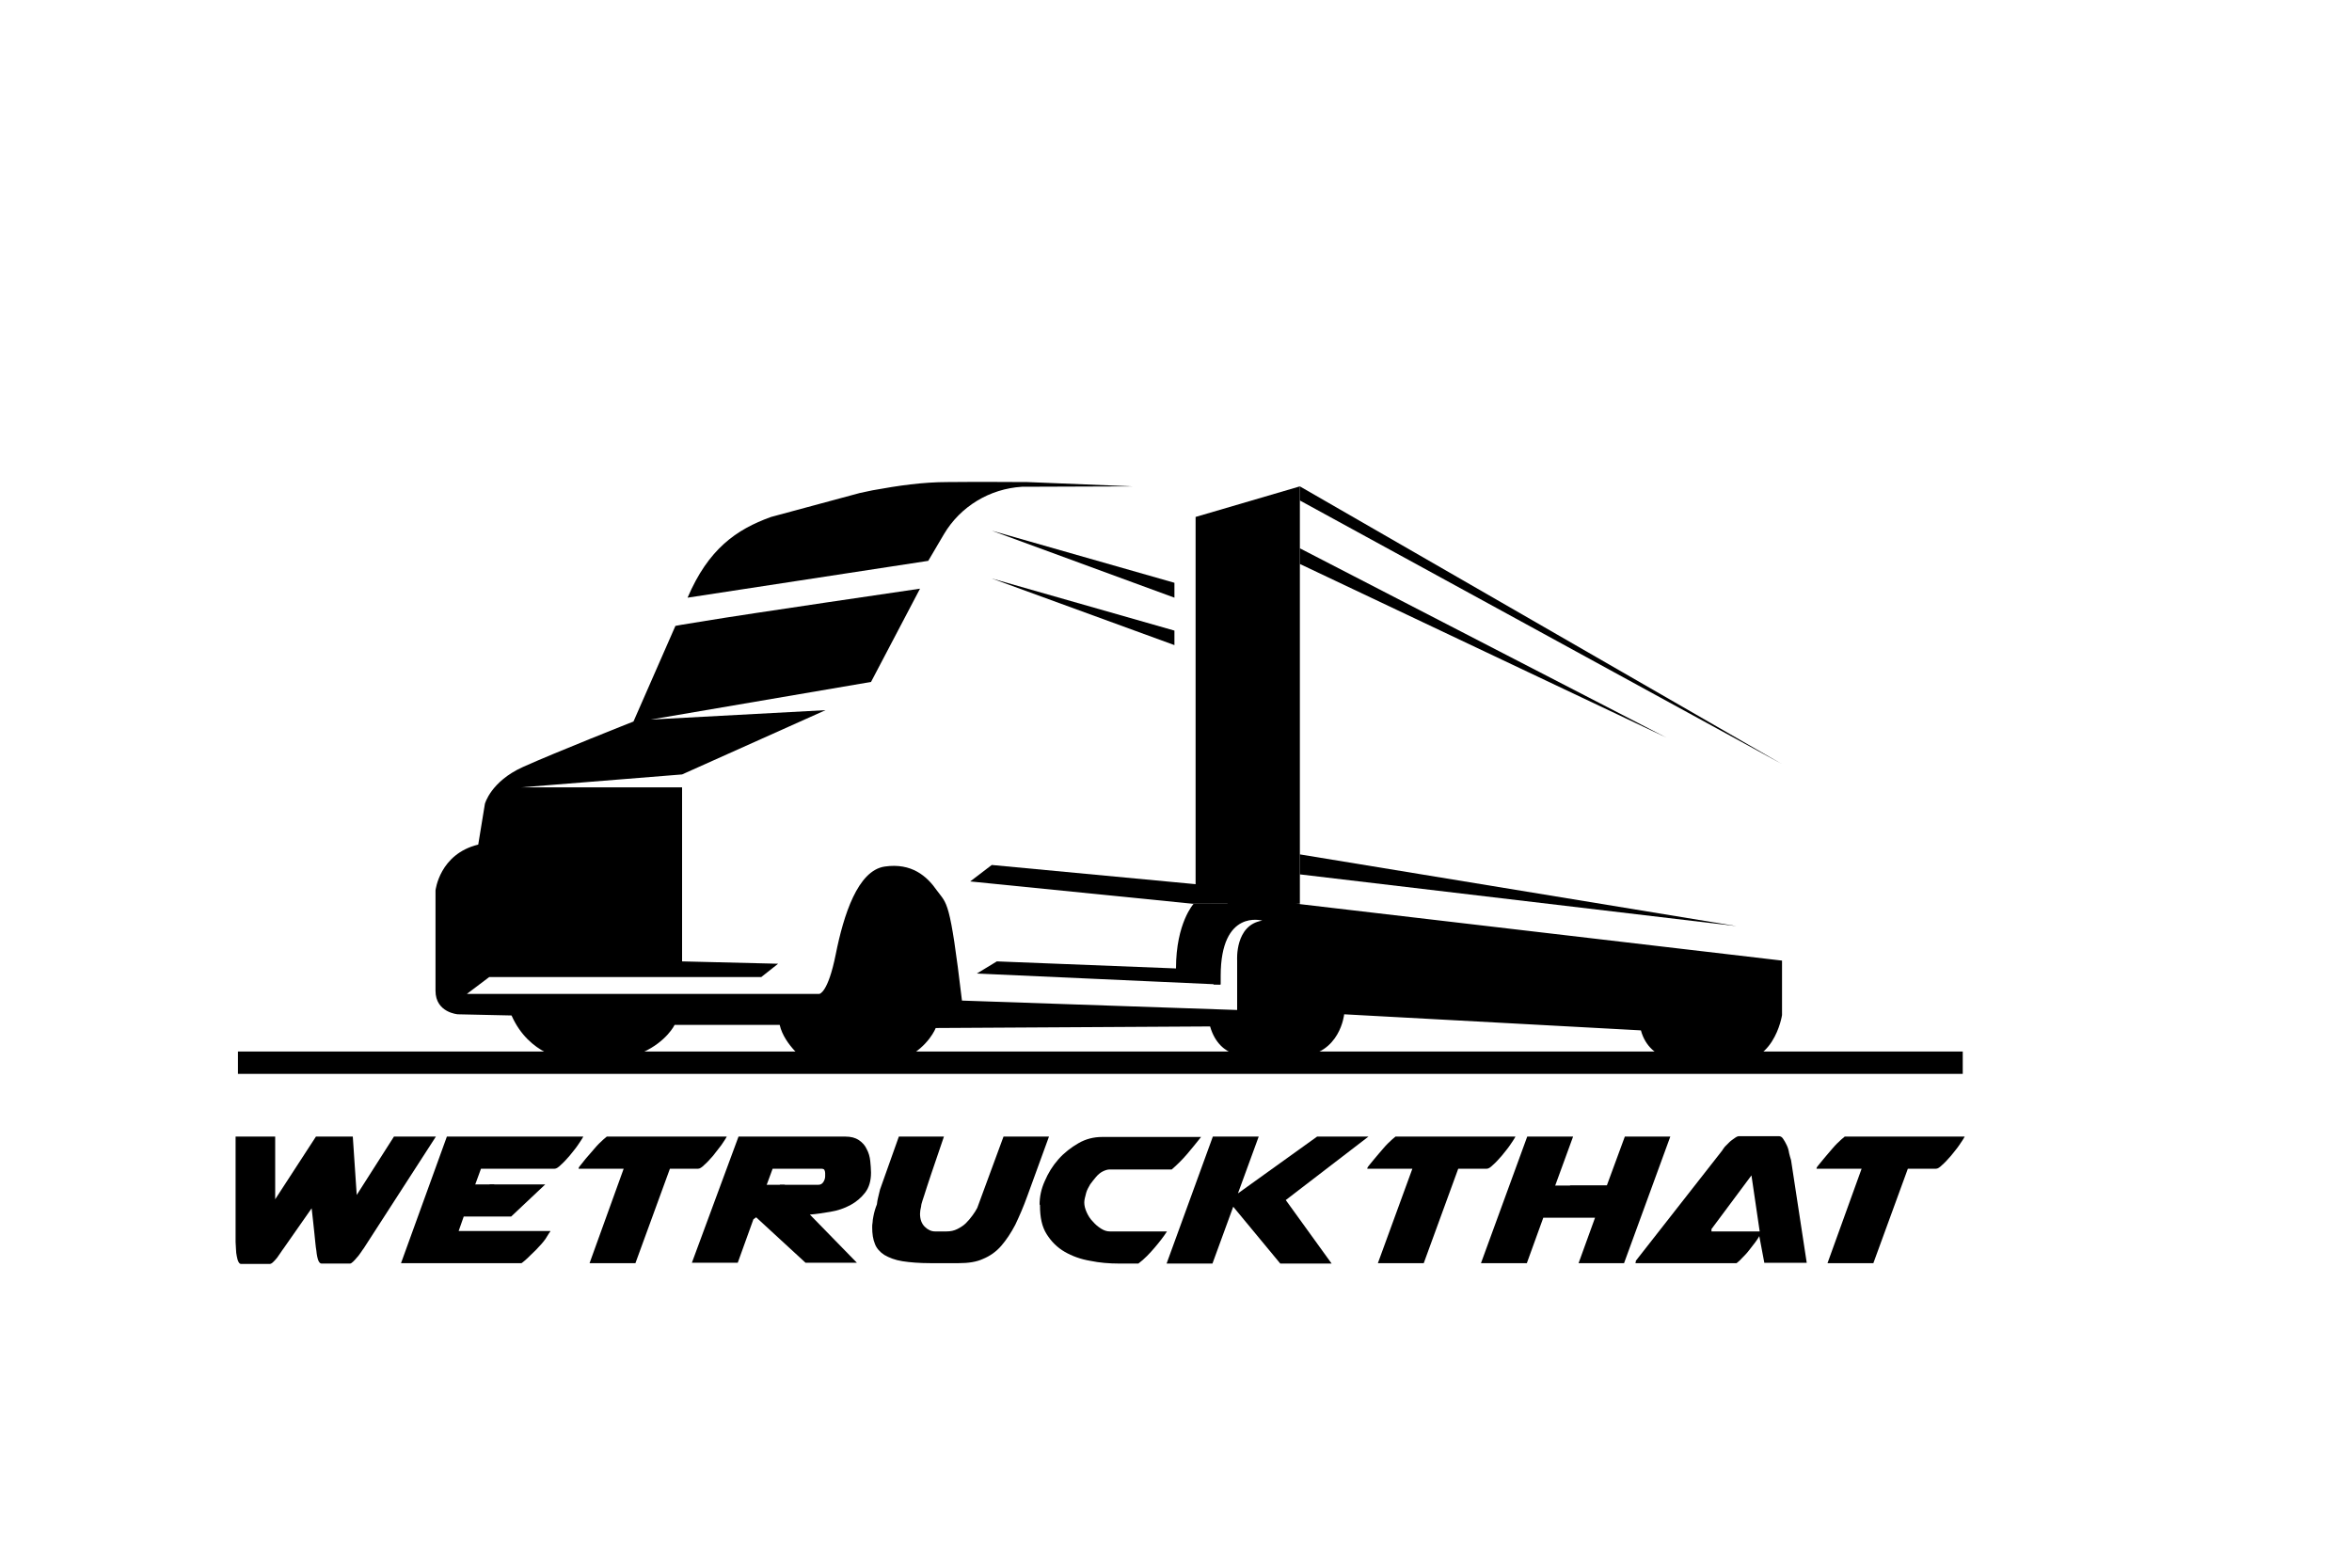 <?xml version="1.0" encoding="utf-8"?>
<!-- Generator: Adobe Illustrator 22.0.0, SVG Export Plug-In . SVG Version: 6.00 Build 0)  -->
<svg version="1.1" xmlns="http://www.w3.org/2000/svg" xmlns:xlink="http://www.w3.org/1999/xlink" x="0px" y="0px"
	 viewBox="0 0 600 400" style="enable-background:new 0 0 600 400;" xml:space="preserve">
<g id="Ebene_1">
</g>
<g id="Ebene_2">
	<g>
		<g>
			<path d="M100.5,290h10.7l-18.4,28.5c-0.2,0.2-0.4,0.6-0.7,1c-0.3,0.4-0.6,0.9-1,1.3c-0.3,0.4-0.7,0.8-1,1.1
				c-0.3,0.3-0.6,0.5-0.8,0.5H82c-0.3,0-0.6-0.3-0.8-0.8c-0.2-0.5-0.4-1.4-0.5-2.5c-0.2-1.1-0.3-2.6-0.5-4.4
				c-0.2-1.8-0.4-3.9-0.7-6.4l-7.2,10.3c-0.2,0.2-0.4,0.6-0.7,1c-0.3,0.4-0.6,0.9-0.9,1.3c-0.3,0.4-0.7,0.8-1,1.1
				c-0.3,0.3-0.6,0.5-0.9,0.5h-7.3c-0.3,0-0.5-0.2-0.7-0.6c-0.2-0.4-0.3-0.9-0.4-1.4c-0.1-0.5-0.2-1.1-0.2-1.8
				c0-0.6-0.1-1.2-0.1-1.8V290h10.1v16l10.4-16H90l1,14.9L100.5,290z"/>
			<path d="M148.8,290c-0.3,0.6-0.8,1.3-1.4,2.2s-1.4,1.8-2.1,2.7c-0.8,0.9-1.5,1.7-2.2,2.3c-0.7,0.7-1.2,1-1.6,1h-18.8l-3.5,9.6
				l5.8-5.6h14.1l-8.7,8.2h-12.1l-1.3,3.7h23.4c0,0.1-0.1,0.3-0.3,0.5c-0.2,0.3-0.3,0.5-0.5,0.8c-0.2,0.3-0.3,0.5-0.5,0.8
				c-0.2,0.2-0.3,0.4-0.3,0.4c-0.4,0.5-0.9,1.1-1.5,1.7c-0.6,0.7-1.3,1.3-1.9,1.9c-0.6,0.6-1.1,1.1-1.6,1.5
				c-0.5,0.4-0.7,0.6-0.8,0.6h-30.7L114,290H148.8z"/>
			<path d="M159.1,298.2h-11.5v-0.1c0-0.2,0.3-0.6,0.9-1.3c0.5-0.7,1.2-1.5,2-2.4c0.8-0.9,1.5-1.8,2.3-2.6c0.8-0.8,1.5-1.4,2-1.8
				h30.6c-0.3,0.6-0.8,1.3-1.4,2.2c-0.7,0.9-1.4,1.8-2.1,2.7c-0.8,0.9-1.5,1.7-2.2,2.3c-0.7,0.7-1.2,1-1.6,1h-7.2l-8.8,24.1h-11.7
				L159.1,298.2z"/>
			<path d="M188.4,290h27.2c1.5,0,2.6,0.3,3.5,0.9c0.9,0.6,1.6,1.4,2,2.3c0.5,0.9,0.8,2,0.9,3c0.1,1.1,0.2,2.1,0.2,3
				c0,2.1-0.5,3.8-1.5,5.1c-1,1.3-2.3,2.4-3.8,3.2s-3.2,1.4-5.1,1.7c-1.9,0.3-3.6,0.6-5.2,0.7l12,12.3h-13.1l-12.6-11.6l-0.7,0.5
				l-4,11.1h-11.7L188.4,290z M210.5,299.3c0-0.3-0.1-0.6-0.2-0.8s-0.4-0.3-0.9-0.3h-12.3l-3.5,9.5l5.4-5.4h9.8c0.6,0,1-0.3,1.3-0.8
				c0.3-0.5,0.4-1,0.4-1.4V299.3z"/>
			<path d="M224.5,303.5l4.8-13.5h11.5c-1.4,4.1-2.5,7.4-3.3,9.7c-0.8,2.3-1.3,4-1.7,5.2c-0.4,1.1-0.6,1.9-0.7,2.2
				c-0.1,0.3-0.1,0.5-0.1,0.6c-0.2,0.8-0.3,1.5-0.3,2c0,1.4,0.4,2.5,1.2,3.3s1.7,1.2,2.6,1.2h3c1,0,1.9-0.2,2.7-0.6
				c0.8-0.4,1.6-0.9,2.2-1.5c0.6-0.6,1.2-1.3,1.7-2c0.5-0.7,0.9-1.3,1.2-1.9L256,290h11.6l-5.5,15.1c-1,2.8-2.1,5.3-3.1,7.4
				c-1.1,2.1-2.3,3.9-3.6,5.4c-1.3,1.5-2.9,2.6-4.6,3.3c-1.7,0.8-3.8,1.1-6.3,1.1h-7.1c-2.9,0-5.3-0.2-7.2-0.5
				c-1.9-0.3-3.4-0.9-4.6-1.6c-1.1-0.7-2-1.7-2.4-2.8c-0.5-1.2-0.7-2.6-0.7-4.2c0-0.4,0-0.9,0.1-1.3c0-0.4,0.1-1,0.2-1.5
				c0.2-1.1,0.5-2.1,0.9-3.1C223.8,306.1,224.2,304.9,224.5,303.5z"/>
			<path d="M265.2,307.4c0-2,0.4-4,1.3-6c0.9-2.1,2-3.9,3.5-5.6c1.5-1.7,3.2-3,5.1-4.1c1.9-1.1,3.9-1.6,6.1-1.6h25.2
				c-1.2,1.5-2.4,3-3.6,4.4c-1.2,1.4-2.5,2.7-3.9,3.9H283c-0.5,0-1.1,0.2-1.7,0.5c-0.6,0.3-1.2,0.8-1.7,1.4c-0.5,0.6-1,1.2-1.5,1.9
				c-0.4,0.7-0.8,1.4-1,2.1c-0.3,1.1-0.5,1.9-0.5,2.5c0,0.8,0.2,1.6,0.6,2.5c0.4,0.9,0.9,1.7,1.6,2.4c0.6,0.7,1.3,1.3,2.1,1.8
				c0.8,0.5,1.5,0.7,2.2,0.7h14.6c-0.9,1.4-2,2.8-3.2,4.2c-1.2,1.4-2.5,2.8-4.1,4h-4.9c-2.5,0-5-0.2-7.4-0.7
				c-2.4-0.4-4.6-1.2-6.5-2.3c-1.9-1.1-3.4-2.6-4.6-4.5c-1.2-1.9-1.7-4.3-1.7-7.3V307.4z"/>
			<path d="M309.4,290h11.7l-5.3,14.5L336,290h13.1L328,306.2l11.7,16.2h-13.1l-12-14.5l-5.3,14.5h-11.7L309.4,290z"/>
			<path d="M360.3,298.2h-11.5v-0.1c0-0.2,0.3-0.6,0.9-1.3s1.2-1.5,2-2.4c0.8-0.9,1.5-1.8,2.3-2.6c0.8-0.8,1.5-1.4,2-1.8h30.6
				c-0.3,0.6-0.8,1.3-1.4,2.2s-1.4,1.8-2.1,2.7c-0.8,0.9-1.5,1.7-2.2,2.3c-0.7,0.7-1.2,1-1.6,1H372l-8.8,24.1h-11.7L360.3,298.2z"/>
			<path d="M389.6,290h11.7l-6.9,18.9l6.2-6.4h9.3l4.6-12.5h11.6l-11.8,32.3h-11.6l4.2-11.6h-13.2l-4.2,11.6h-11.7L389.6,290z"/>
			<path d="M450.1,322.3l-1.3-6.9c-0.1,0.2-0.4,0.7-0.9,1.4c-0.5,0.7-1.1,1.4-1.7,2.2c-0.6,0.8-1.3,1.5-1.9,2.1
				c-0.6,0.7-1.1,1-1.3,1.2h-25.8c0.1-0.3,0.1-0.5,0.1-0.4v-0.2l22-28.1c0.1-0.2,0.4-0.6,0.7-1c0.4-0.4,0.8-0.8,1.2-1.2
				c0.4-0.4,0.9-0.7,1.3-1c0.4-0.3,0.8-0.5,1.1-0.5h10.2c0.4,0,0.8,0.2,1.1,0.7c0.3,0.4,0.6,1,0.9,1.6s0.5,1.3,0.6,2
				c0.2,0.7,0.3,1.3,0.5,1.8l4,26.2H450.1z M436.5,314.2h12.4l-2.1-14.3l-10.2,13.7V314.2z"/>
			<path d="M474.9,298.2h-11.5v-0.1c0-0.2,0.3-0.6,0.9-1.3s1.2-1.5,2-2.4c0.8-0.9,1.5-1.8,2.3-2.6c0.8-0.8,1.5-1.4,2-1.8h30.6
				c-0.3,0.6-0.8,1.3-1.4,2.2s-1.4,1.8-2.1,2.7c-0.8,0.9-1.5,1.7-2.2,2.3c-0.7,0.7-1.2,1-1.6,1h-7.2l-8.8,24.1h-11.7L474.9,298.2z"
				/>
		</g>
	</g>
	<polygon points="412.9,302.5 394.9,302.5 389,310.3 412.9,310.3 	"/>
	<polygon points="200.2,302.3 192.4,302.3 189.9,309.4 200.2,306.7 	"/>
	<polygon points="126.1,302.2 119.6,302.2 116.9,309.4 125.1,306.3 	"/>
</g>
<g id="Ebene_3">
	<polygon points="305,131.9 331.6,124.1 331.6,230.6 304.3,230.6 247.5,224.9 253,220.7 305,225.6 	"/>
	<polygon points="253,147.6 299.6,160.9 299.6,164.6 	"/>
	<polyline points="299.6,152.5 253,135.4 299.6,148.7 	"/>
	<polygon points="331.6,124.1 454.5,194.9 331.6,127.7 	"/>
	<polygon points="331.6,139.9 425.1,188.2 331.6,143.9 	"/>
	<polygon points="331.6,218 443,236.3 331.6,223.1 	"/>
	<path d="M304.5,230.6c0,0-4.5,4.9-4.5,16.5l-45.7-1.8l-5.1,3.1l62.1,2.8c0,0-4.7-16.4,6.6-20.6H304.5z"/>
	<path d="M166,183.6l44.6-2.4l-36.6,16.4l-41.1,3.3l41.1,0v44.4l24.5,0.6l-4.3,3.4h-69.4l-5.7,4.3h89.9c0,0,2.2-0.1,4.2-10.1
		s5.6-21.4,12.5-22.4s10.8,2.5,13.3,6.1c2.6,3.6,3.3,2,6.4,28.1l70.2,2.4v-12.7c0,0-0.6-9,6.4-10.1c0,0-10.6-3.1-10.6,14.1v2.2h-1.8
		l-1.7-8.5l5.6-13l11.8-0.7l6.4,1.7l122.9,14.4v13.9c0,0-2.1,14.1-14.4,11.6l-9.8,0.3c0,0-9.5,0.5-11.8-8l-75.7-4.1
		c0,0-1,10.2-11.3,10.8l-12.4-0.1c0,0-8,1.1-10.5-7.6l-70,0.4c0,0-1.7,4.6-7.7,7.7l-12.7,0.9h-12.5c0,0-5.7-4.1-6.9-9.4h-26.8
		c0,0-2,4.2-8.1,7c-6.2,2.8-19.5,1.8-19.5,1.8s-9.5-1-14-11.2l-13.7-0.3c0,0-5.7-0.4-5.7-6s0-25.6,0-25.6s1-9.3,10.9-11.7l1.7-10.4
		c0,0,1.5-5.7,9.7-9.4s28.2-11.6,28.2-11.6l10.7-24.4c0,0,1.4-0.3,7.8-1.3c9.5-1.6,54.6-8.2,54.6-8.2L222.2,174"/>
	<rect x="60.7" y="268.3" width="440" height="5.7"/>
	<path d="M175.4,152.5l61.4-9.4l4-6.8c4.2-7.1,11.7-11.6,19.9-12.1l28.4-0.1l-27-1.1c-9,0-8.9-0.1-20.3,0c-6.5,0-12.6,0.9-19.2,2.1
		c-1.1,0.2-2.2,0.5-3.3,0.7l-22.6,6.1C187.8,135.1,180.7,140.1,175.4,152.5L175.4,152.5z"/>
</g>
</svg>
